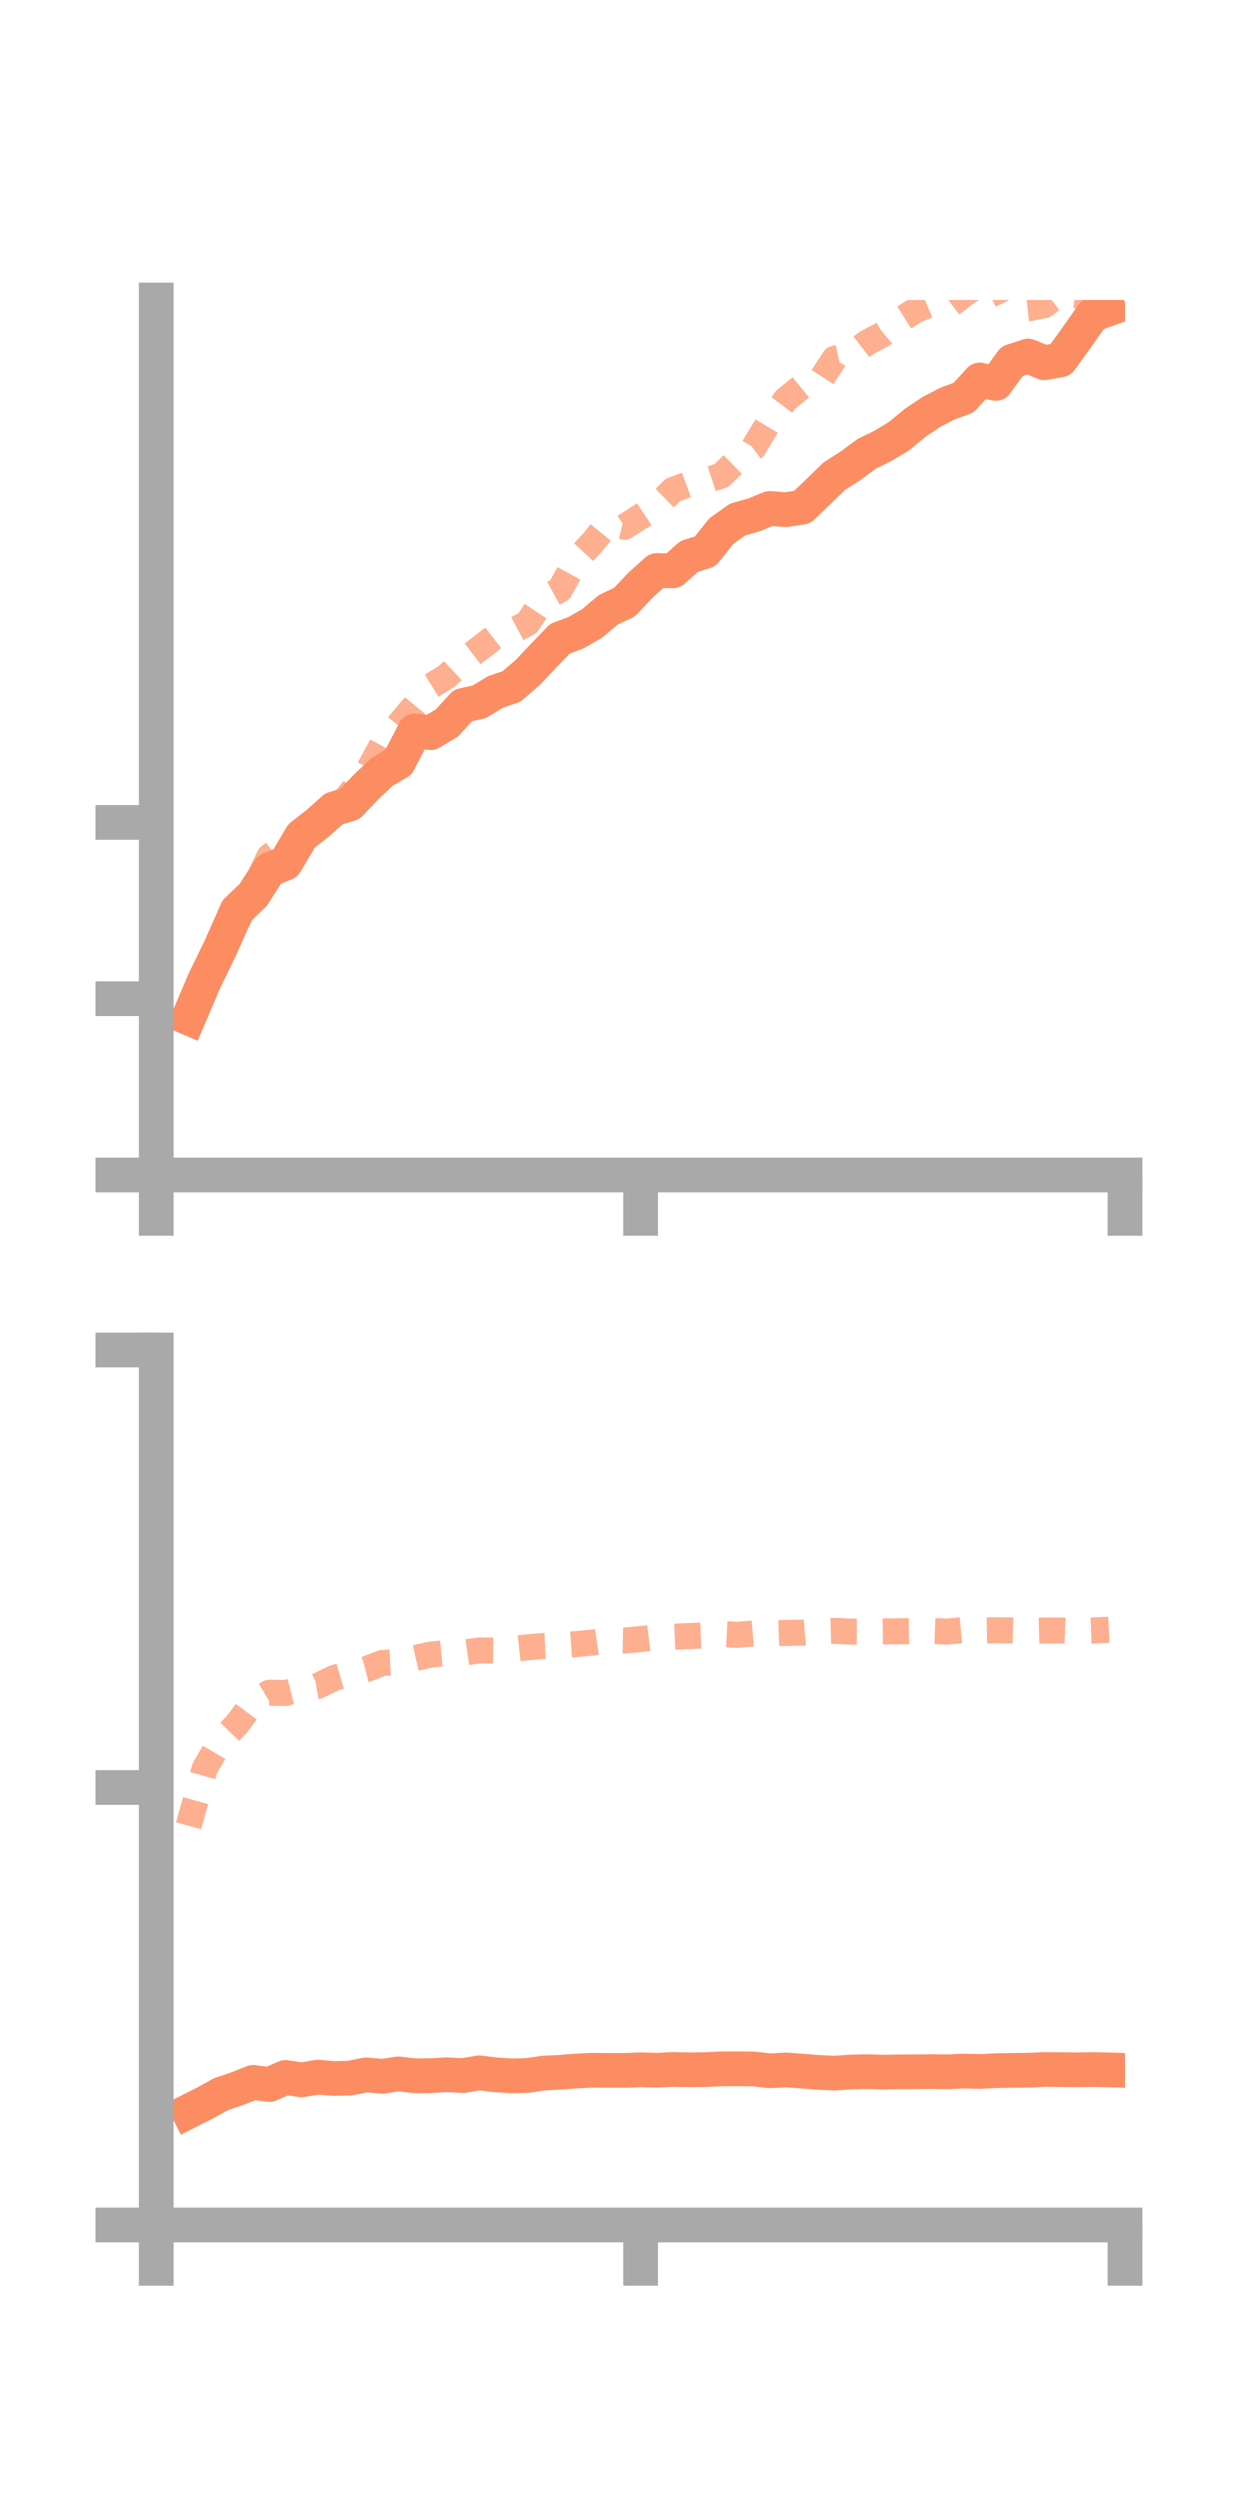 <?xml version="1.0" encoding="utf-8" standalone="no"?>
<!DOCTYPE svg PUBLIC "-//W3C//DTD SVG 1.1//EN"
  "http://www.w3.org/Graphics/SVG/1.1/DTD/svg11.dtd">
<!-- Created with matplotlib (https://matplotlib.org/) -->
<svg height="144pt" version="1.1" viewBox="0 0 72 144" width="72pt" xmlns="http://www.w3.org/2000/svg" xmlns:xlink="http://www.w3.org/1999/xlink">
 <defs>
  <style type="text/css">*{stroke-linecap:butt;stroke-linejoin:round;}</style>
 </defs>
 <g id="figure_1">
  <g id="patch_1">
   <path d="M 0 144 
L 72 144 
L 72 0 
L 0 0 
z
" style="fill:none;"/>
  </g>
  <g id="axes_1">
   <g id="patch_2">
    <path d="M 9 67.68 
L 64.8 67.68 
L 64.8 17.28 
L 9 17.28 
z
" style="fill:none;"/>
   </g>
   <g id="matplotlib.axis_1">
    <g id="xtick_1">
     <g id="line2d_1">
      <defs>
       <path d="M 0 0 
L 0 3.5 
" id="me4f7163680" style="stroke:#a9a9a9;stroke-width:2;"/>
      </defs>
      <g>
       <use style="fill:#a9a9a9;stroke:#a9a9a9;stroke-width:2;" x="9" xlink:href="#me4f7163680" y="67.68"/>
      </g>
     </g>
    </g>
    <g id="xtick_2">
     <g id="line2d_2">
      <g>
       <use style="fill:#a9a9a9;stroke:#a9a9a9;stroke-width:2;" x="36.9" xlink:href="#me4f7163680" y="67.68"/>
      </g>
     </g>
    </g>
    <g id="xtick_3">
     <g id="line2d_3">
      <g>
       <use style="fill:#a9a9a9;stroke:#a9a9a9;stroke-width:2;" x="64.8" xlink:href="#me4f7163680" y="67.68"/>
      </g>
     </g>
    </g>
   </g>
   <g id="matplotlib.axis_2">
    <g id="ytick_1">
     <g id="line2d_4">
      <defs>
       <path d="M 0 0 
L -3.5 0 
" id="m78bbff92f5" style="stroke:#a9a9a9;stroke-width:2;"/>
      </defs>
      <g>
       <use style="fill:#a9a9a9;stroke:#a9a9a9;stroke-width:2;" x="9" xlink:href="#m78bbff92f5" y="67.68"/>
      </g>
     </g>
    </g>
    <g id="ytick_2">
     <g id="line2d_5">
      <g>
       <use style="fill:#a9a9a9;stroke:#a9a9a9;stroke-width:2;" x="9" xlink:href="#m78bbff92f5" y="57.526"/>
      </g>
     </g>
    </g>
    <g id="ytick_3">
     <g id="line2d_6">
      <g>
       <use style="fill:#a9a9a9;stroke:#a9a9a9;stroke-width:2;" x="9" xlink:href="#m78bbff92f5" y="47.372"/>
      </g>
     </g>
    </g>
   </g>
   <g id="line2d_7">
    <path clip-path="url(#pc1ebef773a)" d="M 10.86 58.634 
L 11.79 56.462 
L 12.72 54.546 
L 13.65 52.442 
L 14.58 51.552 
L 15.51 50.104 
L 16.44 49.716 
L 17.37 48.149 
L 18.3 47.421 
L 19.23 46.591 
L 20.16 46.307 
L 21.09 45.323 
L 22.02 44.454 
L 22.95 43.907 
L 23.88 42.106 
L 24.81 42.201 
L 25.74 41.646 
L 26.67 40.631 
L 27.6 40.429 
L 28.53 39.861 
L 29.46 39.542 
L 30.39 38.742 
L 31.32 37.757 
L 32.25 36.792 
L 33.18 36.441 
L 34.11 35.908 
L 35.04 35.121 
L 35.97 34.684 
L 36.9 33.696 
L 37.83 32.861 
L 38.76 32.881 
L 39.69 32.054 
L 40.62 31.76 
L 41.55 30.59 
L 42.48 29.926 
L 43.41 29.664 
L 44.34 29.286 
L 45.27 29.357 
L 46.2 29.212 
L 47.13 28.327 
L 48.06 27.422 
L 48.99 26.828 
L 49.92 26.14 
L 50.85 25.687 
L 51.78 25.124 
L 52.71 24.357 
L 53.64 23.733 
L 54.57 23.247 
L 55.5 22.909 
L 56.43 21.887 
L 57.36 22.087 
L 58.29 20.812 
L 59.22 20.509 
L 60.15 20.893 
L 61.08 20.731 
L 62.01 19.45 
L 62.94 18.123 
L 63.87 17.788 
" style="fill:none;stroke:#fc8d62;stroke-linecap:square;stroke-width:2;"/>
   </g>
   <g id="line2d_8">
    <path clip-path="url(#pc1ebef773a)" d="M 10.86 58.342 
L 11.79 55.887 
L 12.72 54.447 
L 13.65 53.079 
L 14.58 51.333 
L 15.51 49.341 
L 16.44 48.649 
L 17.37 48.314 
L 18.3 47.657 
L 19.23 46.941 
L 20.16 45.711 
L 21.09 44.608 
L 22.02 42.889 
L 22.95 41.757 
L 23.88 40.667 
L 24.81 39.529 
L 25.74 38.95 
L 26.67 38.077 
L 27.6 37.369 
L 28.53 36.648 
L 29.46 36.385 
L 30.39 35.891 
L 31.32 34.481 
L 32.25 33.969 
L 33.18 32.276 
L 34.11 31.271 
L 35.04 30.13 
L 35.97 30.34 
L 36.9 29.754 
L 37.83 29.134 
L 38.76 28.222 
L 39.69 27.879 
L 40.62 27.698 
L 41.55 27.392 
L 42.48 26.484 
L 43.41 25.785 
L 44.34 24.243 
L 45.27 23.008 
L 46.2 22.249 
L 47.13 22.109 
L 48.06 20.669 
L 48.99 20.462 
L 49.92 19.745 
L 50.85 19.256 
L 51.78 18.478 
L 52.71 17.89 
L 53.64 17.49 
L 54.57 17.699 
L 55.5 16.98 
L 56.43 16.316 
L 57.36 15.998 
L 58.29 17.864 
L 59.22 17.764 
L 60.15 17.578 
L 61.08 16.881 
L 62.01 17.014 
L 62.94 16.297 
L 63.87 15.773 
" style="fill:none;stroke:#fc8d62;stroke-dasharray:1.5,1.5;stroke-dashoffset:0;stroke-opacity:0.7;stroke-width:1.5;"/>
   </g>
   <g id="patch_3">
    <path d="M 9 67.68 
L 9 17.28 
" style="fill:none;stroke:#a9a9a9;stroke-linecap:square;stroke-linejoin:miter;stroke-width:2;"/>
   </g>
   <g id="patch_4">
    <path d="M 64.8 67.68 
L 64.8 17.28 
" style="fill:none;"/>
   </g>
   <g id="patch_5">
    <path d="M 9 67.68 
L 64.8 67.68 
" style="fill:none;stroke:#a9a9a9;stroke-linecap:square;stroke-linejoin:miter;stroke-width:2;"/>
   </g>
   <g id="patch_6">
    <path d="M 9 17.28 
L 64.8 17.28 
" style="fill:none;"/>
   </g>
  </g>
  <g id="axes_2">
   <g id="patch_7">
    <path d="M 9 128.16 
L 64.8 128.16 
L 64.8 77.76 
L 9 77.76 
z
" style="fill:none;"/>
   </g>
   <g id="matplotlib.axis_3">
    <g id="xtick_4">
     <g id="line2d_9">
      <g>
       <use style="fill:#a9a9a9;stroke:#a9a9a9;stroke-width:2;" x="9" xlink:href="#me4f7163680" y="128.16"/>
      </g>
     </g>
    </g>
    <g id="xtick_5">
     <g id="line2d_10">
      <g>
       <use style="fill:#a9a9a9;stroke:#a9a9a9;stroke-width:2;" x="36.9" xlink:href="#me4f7163680" y="128.16"/>
      </g>
     </g>
    </g>
    <g id="xtick_6">
     <g id="line2d_11">
      <g>
       <use style="fill:#a9a9a9;stroke:#a9a9a9;stroke-width:2;" x="64.8" xlink:href="#me4f7163680" y="128.16"/>
      </g>
     </g>
    </g>
   </g>
   <g id="matplotlib.axis_4">
    <g id="ytick_4">
     <g id="line2d_12">
      <g>
       <use style="fill:#a9a9a9;stroke:#a9a9a9;stroke-width:2;" x="9" xlink:href="#m78bbff92f5" y="128.16"/>
      </g>
     </g>
    </g>
    <g id="ytick_5">
     <g id="line2d_13">
      <g>
       <use style="fill:#a9a9a9;stroke:#a9a9a9;stroke-width:2;" x="9" xlink:href="#m78bbff92f5" y="102.96"/>
      </g>
     </g>
    </g>
    <g id="ytick_6">
     <g id="line2d_14">
      <g>
       <use style="fill:#a9a9a9;stroke:#a9a9a9;stroke-width:2;" x="9" xlink:href="#m78bbff92f5" y="77.76"/>
      </g>
     </g>
    </g>
   </g>
   <g id="line2d_15">
    <path clip-path="url(#p2eaadf435a)" d="M 10.86 121.614 
L 11.79 121.145 
L 12.72 120.63 
L 13.65 120.313 
L 14.58 119.945 
L 15.51 120.069 
L 16.44 119.662 
L 17.37 119.801 
L 18.3 119.643 
L 19.23 119.724 
L 20.16 119.7 
L 21.09 119.513 
L 22.02 119.597 
L 22.95 119.457 
L 23.88 119.567 
L 24.81 119.558 
L 25.74 119.505 
L 26.67 119.556 
L 27.6 119.394 
L 28.53 119.51 
L 29.46 119.57 
L 30.39 119.547 
L 31.32 119.411 
L 32.25 119.366 
L 33.18 119.292 
L 34.11 119.245 
L 35.04 119.256 
L 35.97 119.254 
L 36.9 119.22 
L 37.83 119.248 
L 38.76 119.201 
L 39.69 119.221 
L 40.62 119.21 
L 41.55 119.169 
L 42.48 119.163 
L 43.41 119.175 
L 44.34 119.277 
L 45.27 119.228 
L 46.2 119.296 
L 47.13 119.369 
L 48.06 119.413 
L 48.99 119.35 
L 49.92 119.327 
L 50.85 119.356 
L 51.78 119.339 
L 52.71 119.335 
L 53.64 119.325 
L 54.57 119.336 
L 55.5 119.295 
L 56.43 119.318 
L 57.36 119.27 
L 58.29 119.255 
L 59.22 119.246 
L 60.15 119.202 
L 61.08 119.21 
L 62.01 119.223 
L 62.94 119.206 
L 63.87 119.229 
" style="fill:none;stroke:#fc8d62;stroke-linecap:square;stroke-width:2;"/>
   </g>
   <g id="line2d_16">
    <path clip-path="url(#p2eaadf435a)" d="M 10.86 105.161 
L 11.79 101.862 
L 12.72 100.272 
L 13.65 99.313 
L 14.58 98.061 
L 15.51 97.502 
L 16.44 97.517 
L 17.37 97.28 
L 18.3 97.113 
L 19.23 96.658 
L 20.16 96.381 
L 21.09 96.144 
L 22.02 95.787 
L 22.95 95.736 
L 23.88 95.513 
L 24.81 95.302 
L 25.74 95.216 
L 26.67 95.2 
L 27.6 95.064 
L 28.53 95.075 
L 29.46 94.986 
L 30.39 94.885 
L 31.32 94.806 
L 32.25 94.766 
L 33.18 94.701 
L 34.11 94.615 
L 35.04 94.476 
L 35.97 94.494 
L 36.9 94.412 
L 37.83 94.297 
L 38.76 94.276 
L 39.69 94.237 
L 40.62 94.201 
L 41.55 94.12 
L 42.48 94.167 
L 43.41 94.086 
L 44.34 94.089 
L 45.27 94.055 
L 46.2 94.042 
L 47.13 93.962 
L 48.06 93.937 
L 48.99 93.981 
L 49.92 93.983 
L 50.85 93.97 
L 51.78 93.964 
L 52.71 93.953 
L 53.64 93.947 
L 54.57 93.978 
L 55.5 93.892 
L 56.43 93.918 
L 57.36 93.903 
L 58.29 93.913 
L 59.22 93.942 
L 60.15 93.918 
L 61.08 93.915 
L 62.01 93.952 
L 62.94 93.917 
L 63.87 93.873 
" style="fill:none;stroke:#fc8d62;stroke-dasharray:1.5,1.5;stroke-dashoffset:0;stroke-opacity:0.7;stroke-width:1.5;"/>
   </g>
   <g id="patch_8">
    <path d="M 9 128.16 
L 9 77.76 
" style="fill:none;stroke:#a9a9a9;stroke-linecap:square;stroke-linejoin:miter;stroke-width:2;"/>
   </g>
   <g id="patch_9">
    <path d="M 64.8 128.16 
L 64.8 77.76 
" style="fill:none;"/>
   </g>
   <g id="patch_10">
    <path d="M 9 128.16 
L 64.8 128.16 
" style="fill:none;stroke:#a9a9a9;stroke-linecap:square;stroke-linejoin:miter;stroke-width:2;"/>
   </g>
   <g id="patch_11">
    <path d="M 9 77.76 
L 64.8 77.76 
" style="fill:none;"/>
   </g>
  </g>
 </g>
 <defs>
  <clipPath id="pc1ebef773a">
   <rect height="50.4" width="55.8" x="9" y="17.28"/>
  </clipPath>
  <clipPath id="p2eaadf435a">
   <rect height="50.4" width="55.8" x="9" y="77.76"/>
  </clipPath>
 </defs>
</svg>
